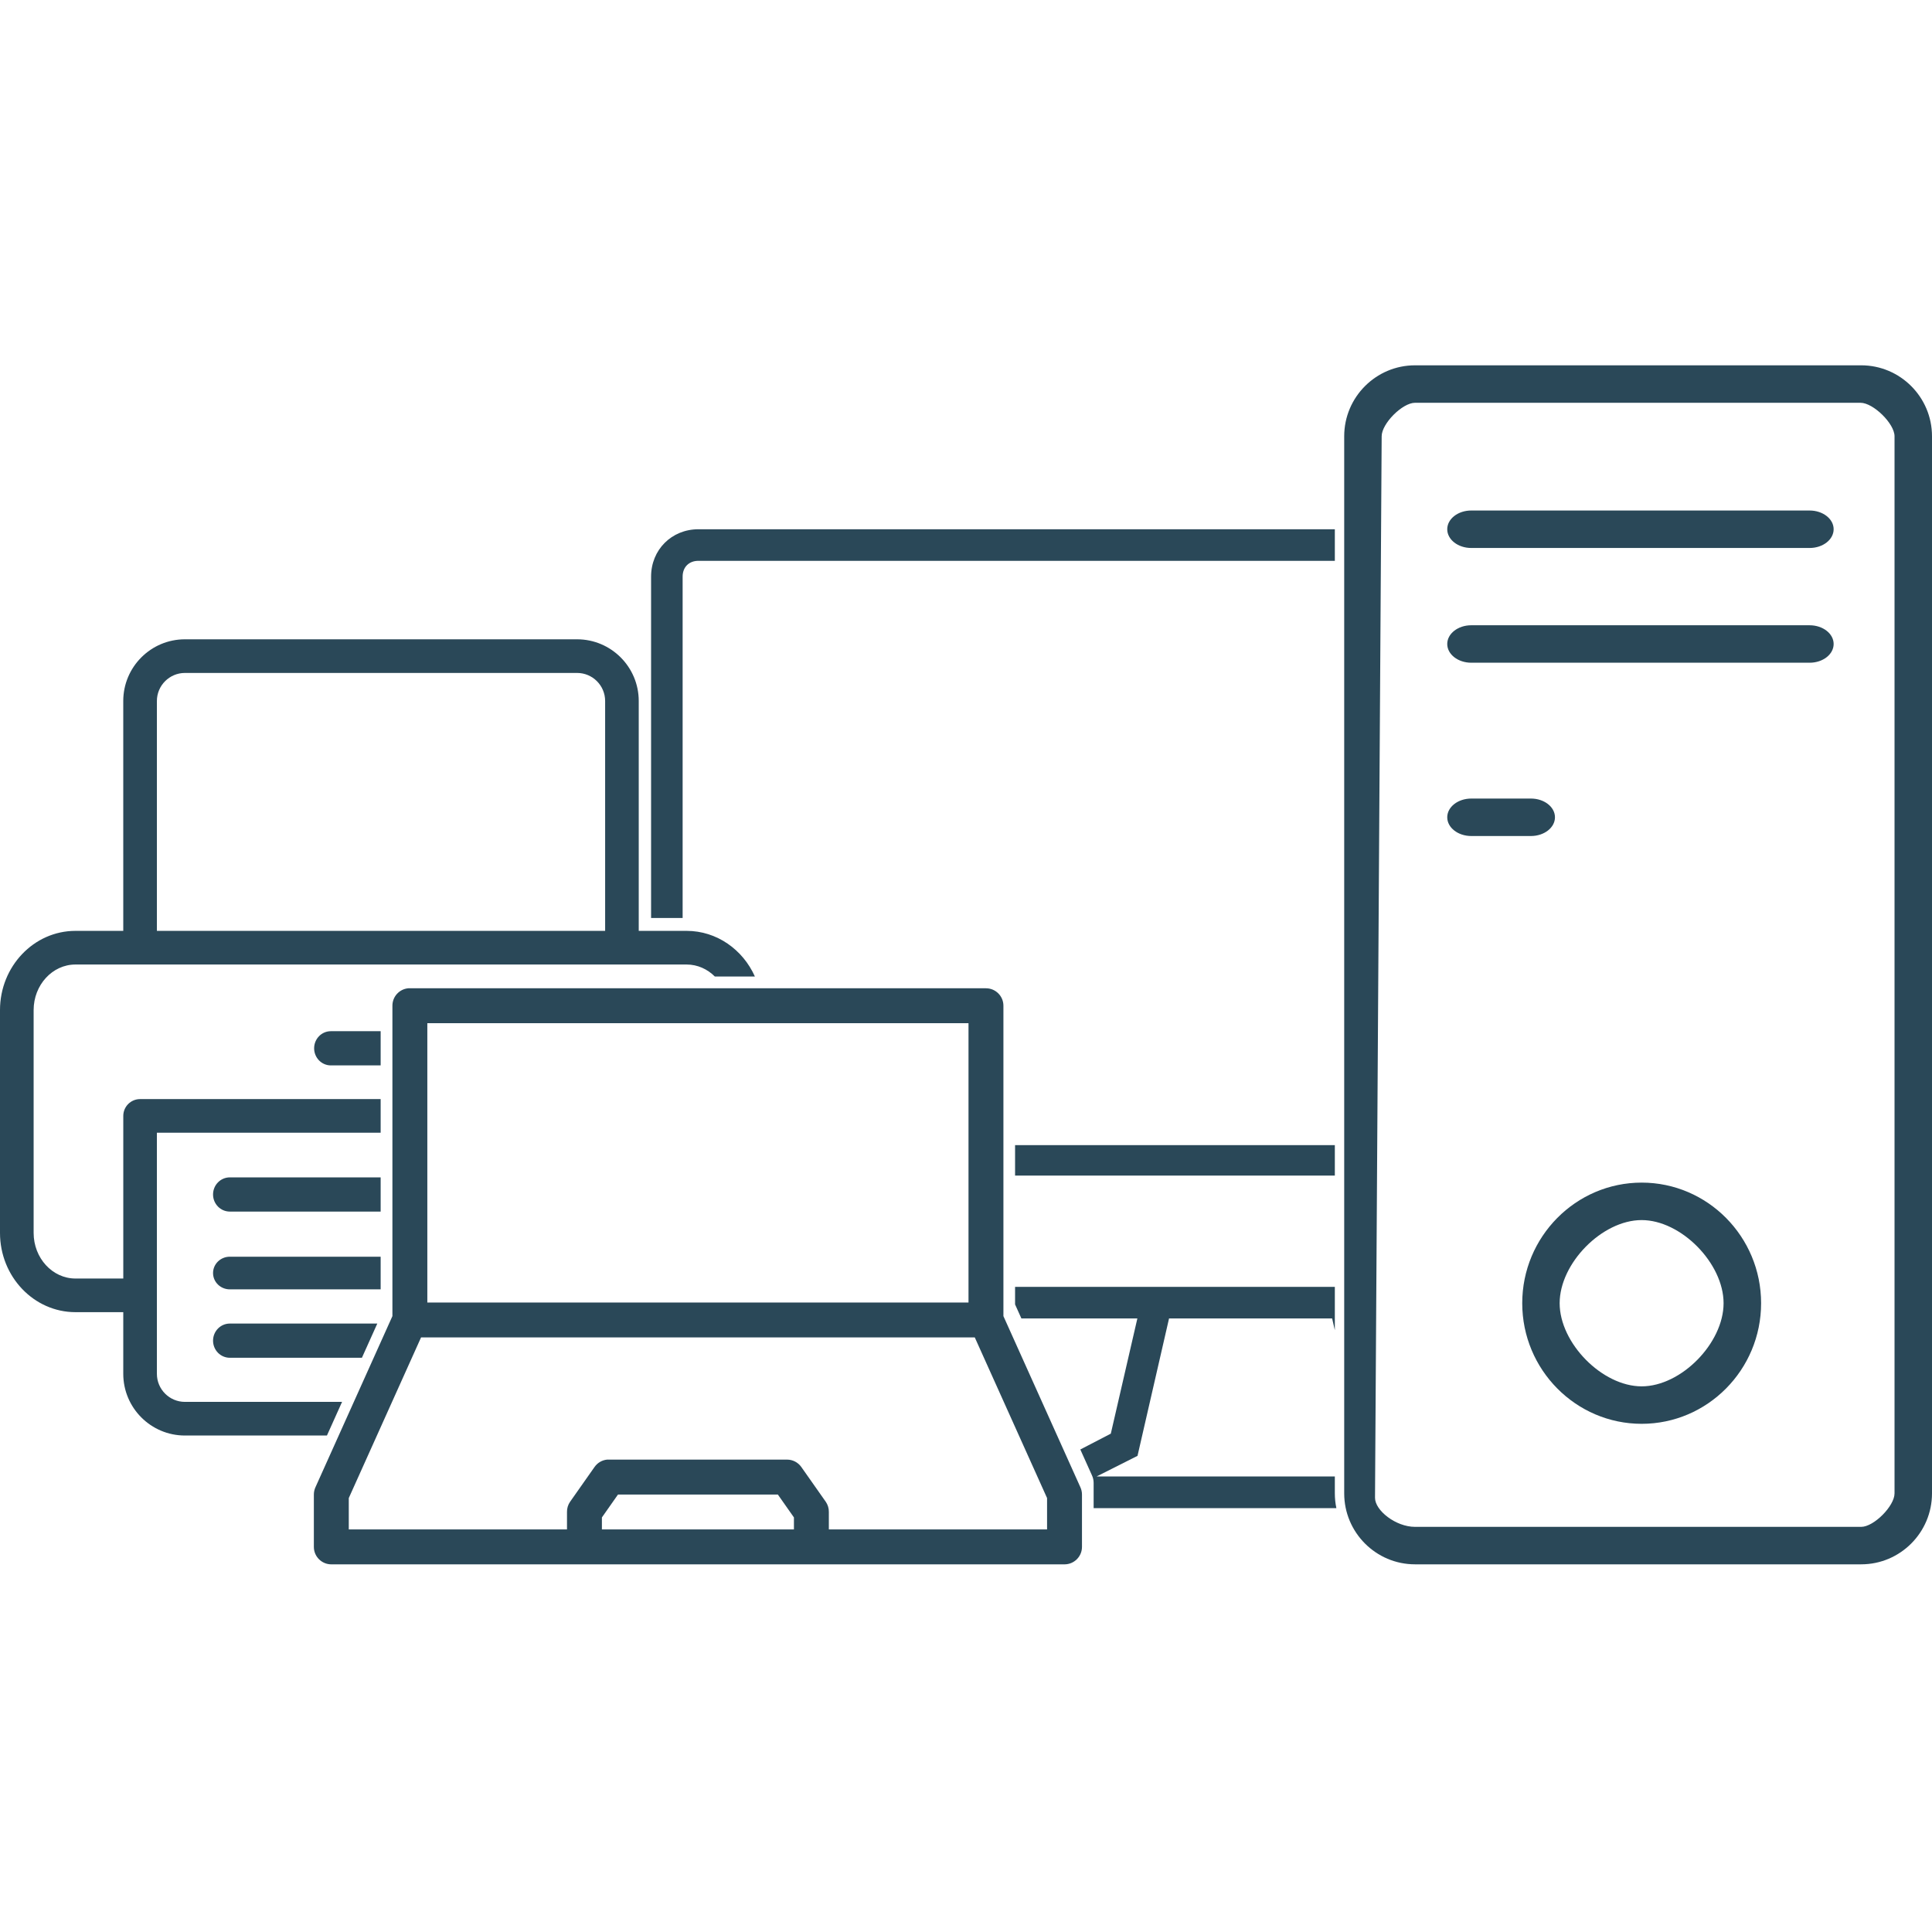 <svg width="512" height="512" viewBox="0 0 512 512" fill="none" xmlns="http://www.w3.org/2000/svg">
<path fill-rule="evenodd" clip-rule="evenodd" d="M374.996 414.563H493.234C503.581 414.563 512 406.129 512 395.762V115.609C512 105.246 503.581 96.812 493.234 96.812H374.996C364.646 96.812 356.228 105.247 356.228 115.611V395.764C356.228 406.129 364.647 414.563 374.996 414.563ZM366.157 115.611C366.157 112.254 371.645 106.742 374.996 106.742H493.071C496.422 106.742 502.07 112.252 502.07 115.609V395.762C502.07 399.12 496.585 404.633 493.234 404.633H374.996C369.881 404.633 364.393 400.289 364.393 396.932L366.157 115.611ZM389.9 145.22H479.569C483.086 145.22 485.934 142.997 485.934 140.256C485.934 137.513 483.083 135.292 479.569 135.292L389.9 135.29C386.383 135.29 383.534 137.513 383.534 140.254C383.532 142.997 386.383 145.22 389.9 145.22ZM479.569 175.629H389.9C386.383 175.629 383.532 173.406 383.534 170.663C383.534 167.923 386.383 165.7 389.9 165.7L479.569 165.702C483.083 165.702 485.934 167.923 485.934 170.666C485.934 173.406 483.086 175.629 479.569 175.629ZM389.905 221.554H405.711C409.231 221.554 412.082 219.331 412.082 216.589C412.082 213.846 409.229 211.625 405.711 211.625H389.905C386.385 211.625 383.534 213.848 383.534 216.589C383.532 219.331 386.385 221.554 389.905 221.554ZM403.408 345.365C403.408 327.744 417.609 313.404 435.059 313.404C452.51 313.404 466.71 327.741 466.71 345.365C466.71 362.987 452.51 377.326 435.059 377.326C417.609 377.326 403.408 362.987 403.408 345.365ZM413.323 345.363C413.323 355.937 424.587 367.397 435.059 367.397C445.532 367.397 456.766 355.937 456.766 345.363C456.766 334.788 445.517 323.334 435.045 323.334C424.572 323.334 413.323 334.788 413.323 345.363Z" fill="#2A4858"/>
<path d="M108.186 261.904C105.803 262.129 103.984 264.135 103.994 266.53V348.788L83.608 394.111C83.325 394.723 83.176 395.387 83.176 396.062V409.942C83.176 412.496 85.246 414.568 87.802 414.568H282.109C284.665 414.568 286.735 412.496 286.735 409.942V396.062C286.735 395.387 286.586 394.723 286.303 394.111L265.917 348.788V266.53C265.917 263.975 263.845 261.905 261.291 261.904H108.621C108.477 261.897 108.332 261.897 108.187 261.904H108.186ZM113.246 271.156H256.663V345.178H113.246V271.156ZM111.584 354.427H258.326L277.483 397.002V405.315H219.653V400.689V400.69C219.669 399.737 219.391 398.804 218.858 398.015L212.352 388.764C211.489 387.543 210.088 386.816 208.593 386.811H161.318C161.174 386.804 161.029 386.804 160.886 386.811C159.545 386.946 158.331 387.659 157.56 388.764L151.055 398.015C150.52 398.804 150.243 399.737 150.259 400.69V405.316H92.43V397.003L111.585 354.428L111.584 354.427ZM163.775 396.064H206.135L210.4 402.136V405.316H159.51V402.136L163.775 396.064Z" fill="#2A4858"/>
<path fill-rule="evenodd" clip-rule="evenodd" d="M169.273 246.69H181.957V246.689C189.95 246.689 196.864 251.647 200.056 258.789H189.444C187.471 256.814 184.841 255.606 181.957 255.606H20C13.889 255.606 8.913 261.024 8.913 267.683V326.737C8.913 333.4 13.889 338.822 20 338.822H32.672V295.728C32.672 293.266 34.663 291.271 37.126 291.271H100.876V300.185H41.576L41.578 364.082C41.578 368.178 44.91 371.512 49.002 371.512H90.653L86.642 380.428H49.001C39.994 380.428 32.667 373.095 32.667 364.082V347.736H19.995C8.971 347.736 0 338.315 0 326.733V267.683C0 256.108 8.971 246.69 19.995 246.69H32.667L32.665 185.768C32.665 176.754 39.992 169.422 48.999 169.422H152.939C161.945 169.422 169.273 176.754 169.273 185.768V246.69ZM99.989 350.756L95.911 359.822H60.911C58.45 359.822 56.461 357.794 56.461 355.288C56.461 352.783 58.45 350.756 60.911 350.756H99.989ZM100.876 333.039V341.693H60.911C58.45 341.693 56.461 339.759 56.461 337.366C56.461 334.975 58.45 333.039 60.911 333.039H100.876ZM100.876 312.016V321.082H60.911C58.45 321.082 56.461 319.054 56.461 316.549C56.461 314.044 58.45 312.016 60.911 312.016H100.876ZM100.876 273.277V282.343H87.679C85.231 282.343 83.249 280.317 83.249 277.809C83.249 275.305 85.229 273.277 87.679 273.277H100.876ZM49.002 178.338C44.91 178.338 41.578 181.673 41.578 185.768L41.58 246.69H160.368L160.366 185.768C160.366 181.673 157.034 178.338 152.942 178.338H49.002Z" fill="#2A4858"/>
<path fill-rule="evenodd" clip-rule="evenodd" d="M353.746 140.258H185.086C177.979 140.258 172.543 145.697 172.543 152.806V243.278H180.905V152.806C180.905 150.297 182.578 148.624 185.086 148.624H353.746V140.258ZM353.746 303.477H269.005V311.545H353.746V303.477ZM353.746 341.036H269.005V345.683L270.678 349.402H301.414L294.377 379.933L286.297 384.127L289.391 391.006C289.675 391.618 289.823 392.282 289.823 392.957V399.671H354.153C353.886 398.411 353.746 397.105 353.746 395.767V394.086V391.272H290.628L301.454 385.814L309.81 349.402H353.03L353.746 352.52V341.036Z" fill="#2A4858"/>
</svg>
